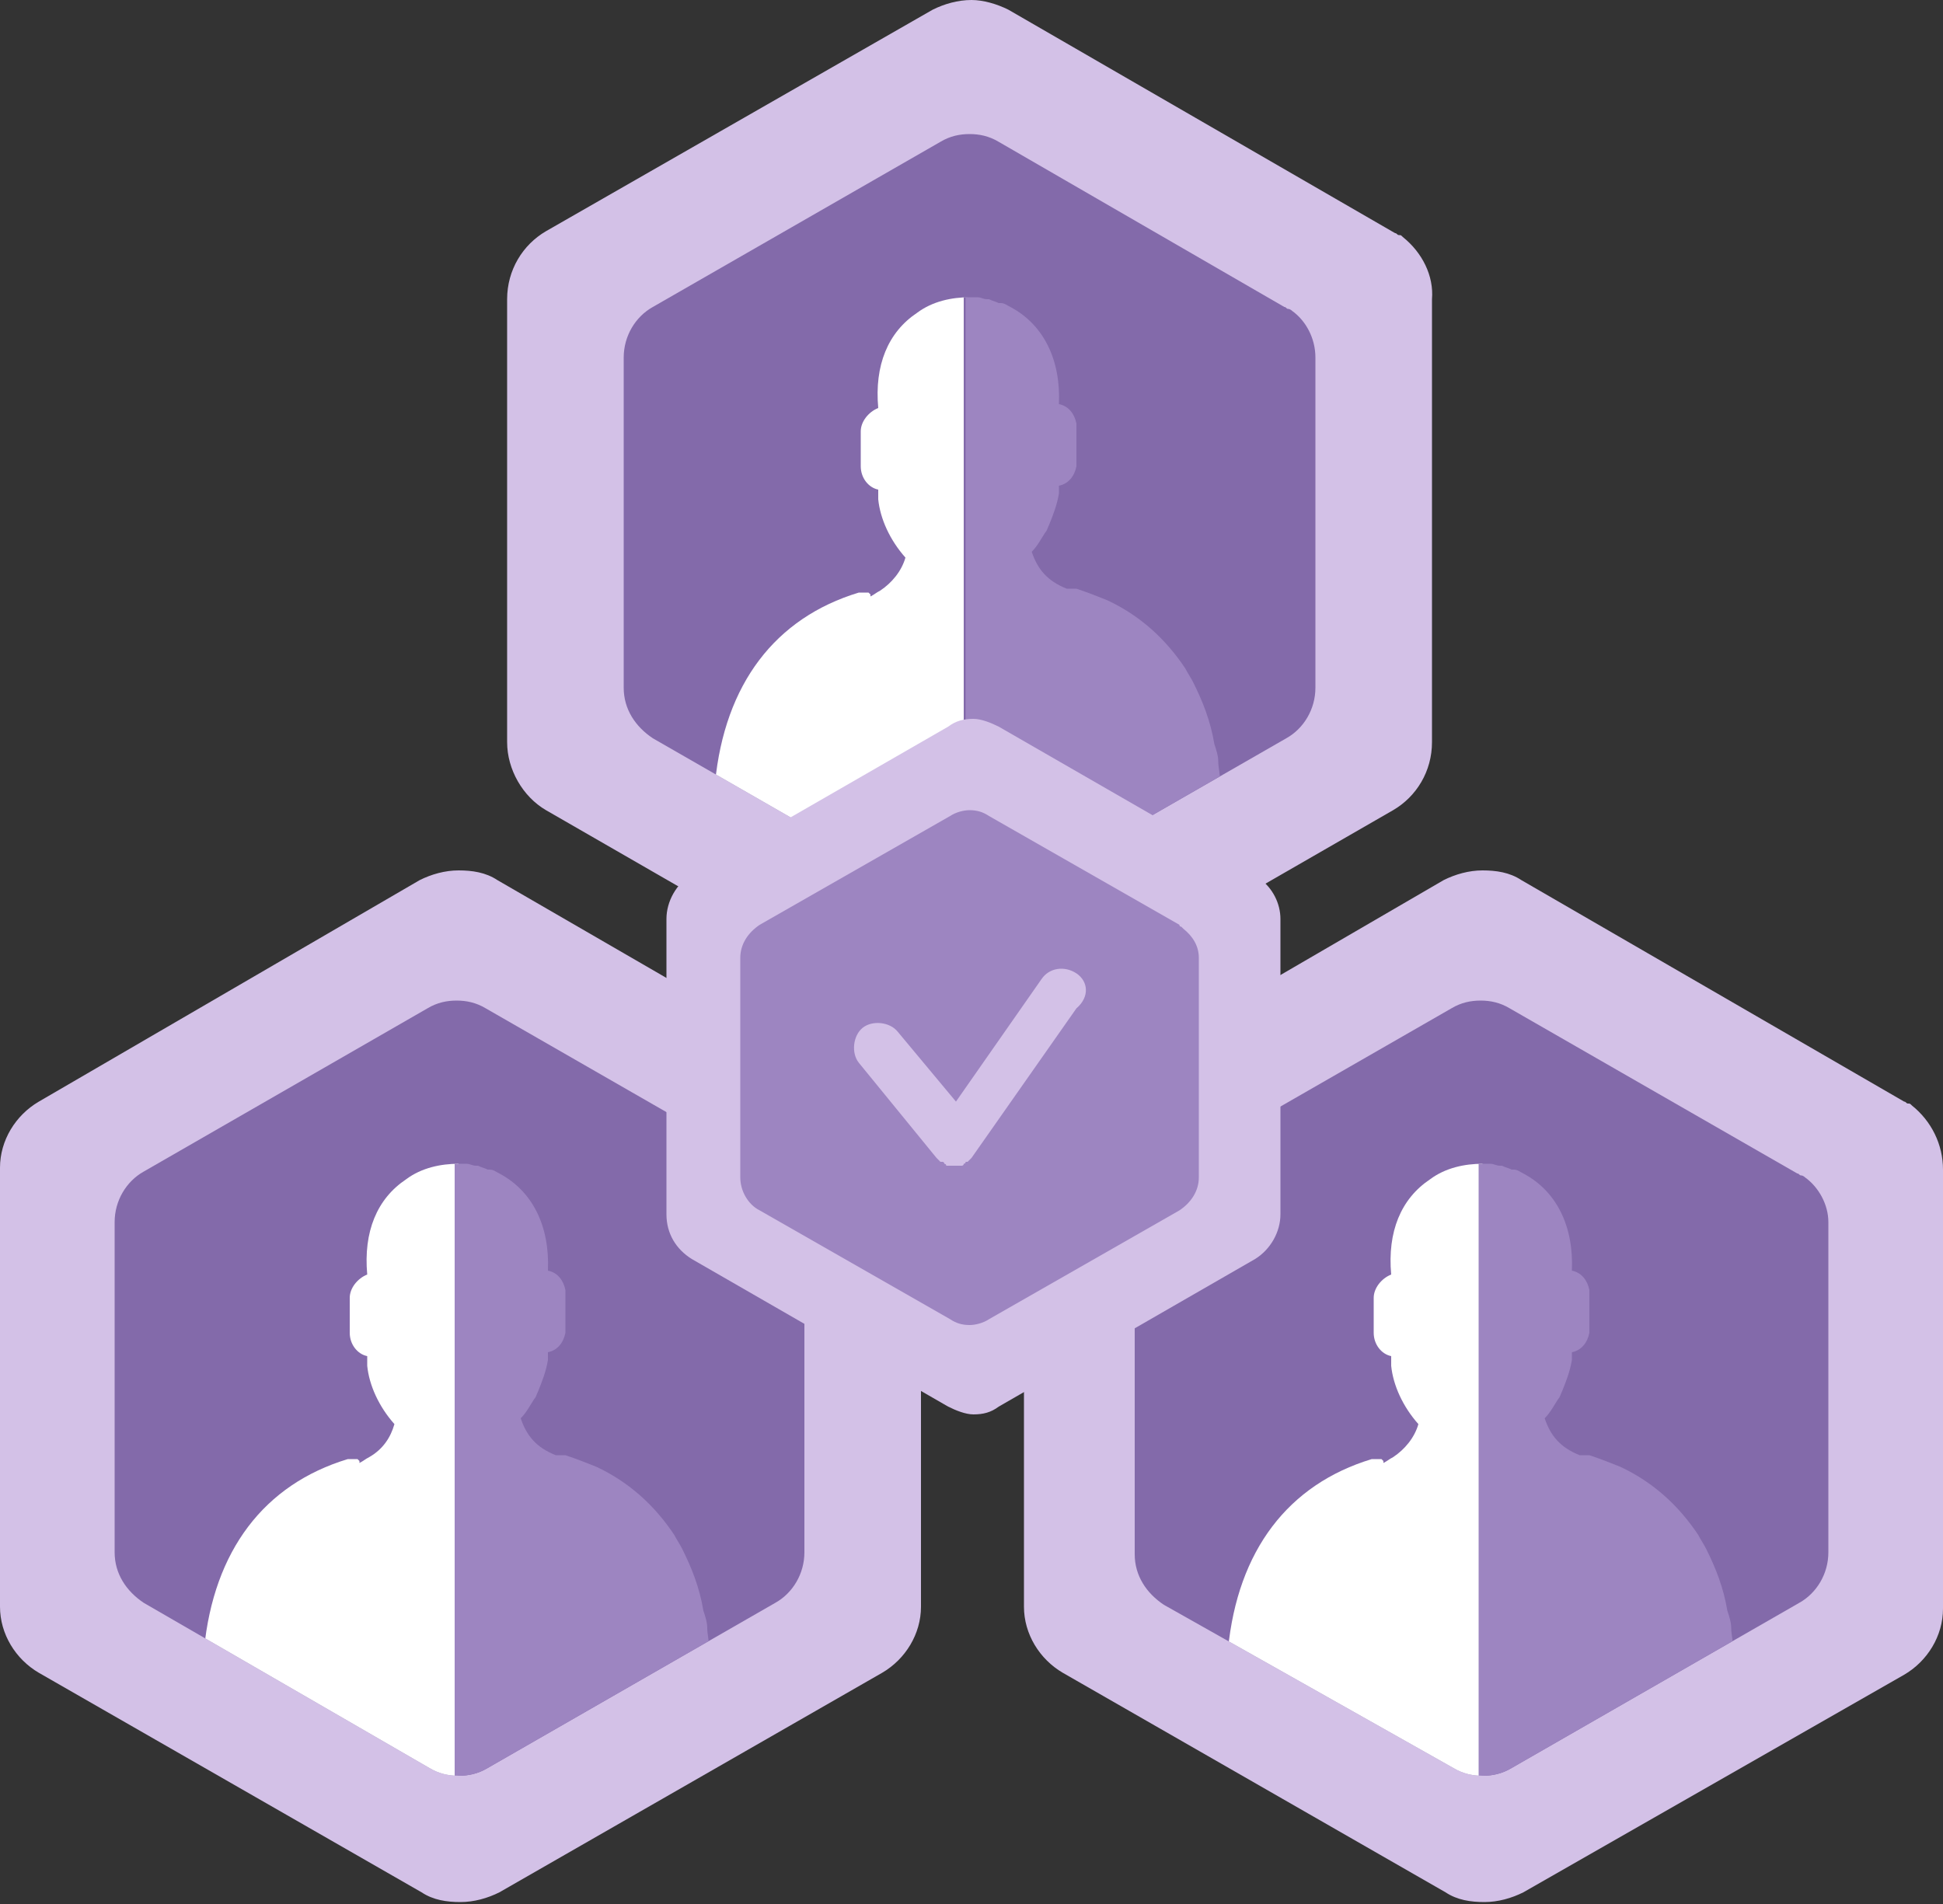 <svg id="Layer_1" xmlns="http://www.w3.org/2000/svg" xmlns:xlink="http://www.w3.org/1999/xlink" viewBox="0 0 100 98"><rect x="0" y="0" width="100" height="98" fill="#333333" stroke="none"/><style>.st0{fill:#d3c1e7}.st1{fill:#836aaa}</style><path class="st0" d="M45.7 56.9c-.1-.1-.1-.1-.2-.1s-.1-.1-.2-.1L25.6 45.3c-.6-.4-1.3-.5-2-.5s-1.4.2-2 .5L2 56.7c-1.2.7-2 2-2 3.4v22.6c0 1.4.8 2.7 2 3.4l19.7 11.3c.6.4 1.3.5 2 .5s1.4-.2 2-.5l19.7-11.3c1.2-.7 2-2 2-3.4V60.1c-.1-1.2-.7-2.4-1.7-3.2zM72.2 12.2c-.1-.1-.1-.1-.2-.1s-.1-.1-.2-.1L51.9.5C51.3.2 50.6 0 50 0c-.7 0-1.4.2-2 .5L28.1 11.9c-1.2.7-2 2-2 3.5v22.8c0 1.4.8 2.8 2 3.5l19.8 11.4c.6.4 1.3.5 2 .5s1.4-.2 2-.5l19.8-11.4c1.2-.7 2-2 2-3.5V15.4c.1-1.2-.5-2.4-1.5-3.2z"/><path class="st1" d="M66.5 16s-.1-.1-.2-.1-.1-.1-.2-.1L51.4 7.3c-.5-.3-1-.4-1.5-.4s-1 .1-1.5.4l-14.8 8.5c-.9.5-1.5 1.5-1.5 2.6v17c0 1.1.6 2 1.5 2.6l14.8 8.5c.5.3 1 .4 1.5.4s1-.1 1.5-.4L66.2 38c.9-.5 1.5-1.5 1.5-2.6v-17c0-1-.5-1.9-1.2-2.4z"/><defs><path id="SVGID_1_" d="M66.5 16s-.1-.1-.2-.1-.1-.1-.2-.1L51.4 7.3c-.5-.3-1-.4-1.5-.4s-1 .1-1.5.4l-14.8 8.5c-.9.5-1.5 1.5-1.5 2.6v17c0 1.1.6 2 1.5 2.6l14.8 8.5c.5.3 1 .4 1.5.4s1-.1 1.5-.4L66.2 38c.9-.5 1.5-1.5 1.5-2.6v-17c0-1-.5-1.9-1.2-2.4z"/></defs><clipPath id="SVGID_2_"><use xlink:href="#SVGID_1_" overflow="visible"/></clipPath><path d="M49.9 15.3c-.9 0-1.9.2-2.7.8-1.5 1-2.2 2.7-2 4.9-.5.2-.9.7-.9 1.2V24c0 .6.4 1.1.9 1.2v.5c.1 1 .6 2.1 1.4 3-.2.7-.7 1.3-1.3 1.7-.2.1-.3.2-.5.3v-.1l-.1-.1h-.1-.1-.1-.1-.1c-4.3 1.3-6.9 4.7-7.4 9.8 0 .2.1.4.3.4h.2l12.3 7.8V15.3z" clip-path="url(#SVGID_2_)" fill="#fff"/><path d="M62.8 40.2c0-.3-.1-.7-.1-1 0-.3-.1-.6-.2-.9-.2-1.2-.6-2.2-1.1-3.2-.1-.2-.3-.5-.4-.7-1-1.5-2.3-2.7-4-3.5-.5-.2-1-.4-1.6-.6h-.1-.1-.1-.1-.1c-1-.4-1.5-1-1.8-1.9.3-.3.5-.7.7-1 .1-.1.1-.2.2-.4.2-.5.4-1 .5-1.6V25c.5-.1.8-.5.9-1v-2-.2c-.1-.5-.4-.9-.9-1 .1-2.3-.8-4.1-2.5-5-.2-.1-.3-.2-.5-.2h-.1c-.2-.1-.3-.1-.5-.2h-.1c-.2 0-.3-.1-.5-.1h-.6v33l12.5-7.8h.4v-.1c.2-.1.2-.1.2-.2 0 .1 0 .1 0 0z" clip-path="url(#SVGID_2_)" fill="#9d85c1"/><path class="st1" d="M40.2 60.6s-.1-.1-.2-.1-.1-.1-.2-.1L25 51.9c-.5-.3-1-.4-1.5-.4s-1 .1-1.5.4L7.4 60.3c-.9.5-1.5 1.5-1.5 2.6v17c0 1.1.6 2 1.5 2.6L22.1 91c.5.3 1 .4 1.5.4s1-.1 1.5-.4l14.8-8.5c.9-.5 1.5-1.5 1.5-2.6v-17c0-.9-.5-1.8-1.2-2.3z"/><defs><path id="SVGID_3_" d="M40.2 60.6s-.1-.1-.2-.1-.1-.1-.2-.1L25 51.9c-.5-.3-1-.4-1.5-.4s-1 .1-1.5.4L7.4 60.3c-.9.5-1.5 1.5-1.5 2.6v17c0 1.1.6 2 1.5 2.6L22.1 91c.5.3 1 .4 1.5.4s1-.1 1.5-.4l14.8-8.5c.9-.5 1.5-1.5 1.5-2.6v-17c0-.9-.5-1.8-1.2-2.3z"/></defs><clipPath id="SVGID_4_"><use xlink:href="#SVGID_3_" overflow="visible"/></clipPath><path d="M23.6 59.9c-.9 0-1.9.2-2.7.8-1.5 1-2.2 2.7-2 4.9-.5.2-.9.7-.9 1.2v1.8c0 .6.4 1.1.9 1.2v.5c.1 1 .6 2.1 1.4 3-.2.7-.6 1.3-1.3 1.7-.2.1-.3.2-.5.3v-.1l-.1-.1h-.1-.1-.1-.1-.1c-4.3 1.3-6.9 4.7-7.4 9.8 0 .2.1.4.3.4h.2L23.6 93V59.9z" clip-path="url(#SVGID_4_)" fill="#fff"/><path d="M36.5 84.8c0-.3-.1-.7-.1-1 0-.3-.1-.6-.2-.9-.2-1.2-.6-2.2-1.1-3.2-.1-.2-.3-.5-.4-.7-1-1.5-2.3-2.7-4-3.5-.5-.2-1-.4-1.6-.6H29h-.1-.1-.1-.1c-1-.4-1.5-1-1.8-1.9.3-.3.5-.7.7-1 .1-.1.1-.2.2-.4.2-.5.4-1 .5-1.6v-.4c.5-.1.8-.5.9-1v-2-.2c-.1-.5-.4-.9-.9-1 .1-2.3-.8-4.1-2.5-5-.2-.1-.3-.2-.5-.2h-.1c-.2-.1-.3-.1-.5-.2h-.1c-.2 0-.3-.1-.5-.1h-.6v33l12.5-7.8h.4V85c.2-.1.2-.1.2-.2 0 .1 0 .1 0 0z" clip-path="url(#SVGID_4_)" fill="#9d85c1"/><path class="st0" d="M98.4 56.9c-.1-.1-.1-.1-.2-.1s-.1-.1-.2-.1L78.3 45.3c-.6-.4-1.3-.5-2-.5s-1.4.2-2 .5L54.7 56.7c-1.2.7-2 2-2 3.4v22.6c0 1.4.8 2.7 2 3.4l19.7 11.3c.6.4 1.3.5 2 .5s1.4-.2 2-.5L98 86.2c1.2-.7 2-2 2-3.4V60.2c0-1.3-.6-2.5-1.6-3.3z"/><path class="st1" d="M92.9 60.6s-.1-.1-.2-.1-.1-.1-.2-.1l-14.8-8.5c-.5-.3-1-.4-1.5-.4s-1 .1-1.5.4l-14.8 8.5c-.9.5-1.5 1.5-1.5 2.6v17c0 1.1.6 2 1.5 2.6L74.8 91c.5.3 1 .4 1.5.4s1-.1 1.5-.4l14.8-8.5c.9-.5 1.5-1.5 1.5-2.6v-17c0-.9-.5-1.8-1.2-2.3z"/><path class="st0" d="M64.8 45.2l-.1-.1-.1-.1-13.2-7.6c-.4-.2-.9-.4-1.3-.4-.5 0-.9.1-1.3.4L35.6 45c-.8.5-1.3 1.4-1.3 2.3v15.2c0 1 .5 1.8 1.3 2.3l13.2 7.6c.4.2.9.4 1.3.4.5 0 .9-.1 1.3-.4l13.2-7.6c.8-.5 1.3-1.4 1.3-2.3V47.3c0-.8-.4-1.6-1.1-2.1z"/><path d="M60.9 47.8l-.1-.1s-.1 0-.1-.1L50.9 42c-.3-.2-.6-.3-1-.3-.3 0-.7.1-1 .3l-9.8 5.6c-.6.4-1 1-1 1.7v11.3c0 .7.4 1.4 1 1.7l9.8 5.6c.3.2.6.3 1 .3.3 0 .7-.1 1-.3l9.8-5.6c.6-.4 1-1 1-1.7V49.3c0-.6-.3-1.1-.8-1.5z" fill="#9d85c1"/><g><defs><path id="SVGID_5_" d="M92.9 60.6s-.1-.1-.2-.1-.1-.1-.2-.1l-14.8-8.5c-.5-.3-1-.4-1.5-.4s-1 .1-1.5.4l-14.8 8.5c-.9.5-1.5 1.5-1.5 2.6v17c0 1.1.6 2 1.5 2.6L74.8 91c.5.3 1 .4 1.5.4s1-.1 1.5-.4l14.8-8.5c.9-.5 1.5-1.5 1.5-2.6v-17c0-.9-.5-1.8-1.2-2.3z"/></defs><clipPath id="SVGID_6_"><use xlink:href="#SVGID_5_" overflow="visible"/></clipPath><path d="M76.3 59.9c-.9 0-1.9.2-2.7.8-1.5 1-2.2 2.7-2 4.9-.5.2-.9.7-.9 1.2v1.8c0 .6.4 1.1.9 1.2v.5c.1 1 .6 2.1 1.4 3-.2.7-.7 1.3-1.3 1.7-.2.1-.3.2-.5.3v-.1l-.1-.1H71h-.1-.1-.1-.1c-4.3 1.3-6.9 4.7-7.4 9.8 0 .2.1.4.3.4h.2L76.3 93V59.9z" clip-path="url(#SVGID_6_)" fill="#fff"/><path d="M89.2 84.8c0-.3-.1-.7-.1-1 0-.3-.1-.6-.2-.9-.2-1.2-.6-2.2-1.1-3.2-.1-.2-.3-.5-.4-.7-1-1.5-2.3-2.7-4-3.5-.5-.2-1-.4-1.6-.6h-.1-.1-.1-.1-.1c-1-.4-1.5-1-1.8-1.9.3-.3.5-.7.7-1 .1-.1.1-.2.2-.4.2-.5.4-1 .5-1.6v-.4c.5-.1.8-.5.9-1v-2-.2c-.1-.5-.4-.9-.9-1 .1-2.3-.8-4.1-2.5-5-.2-.1-.3-.2-.5-.2h-.1c-.2-.1-.3-.1-.5-.2h-.1c-.2 0-.3-.1-.5-.1h-.6v33l12.5-7.8h.4V85c.2-.1.2-.1.2-.2 0 .1 0 .1 0 0z" clip-path="url(#SVGID_6_)" fill="#9d85c1"/></g><path class="st0" d="M55.4 50.1c-.6-.4-1.4-.3-1.8.3l-4.4 6.3-3-3.6c-.4-.5-1.3-.6-1.8-.2-.5.4-.6 1.3-.2 1.8l4 4.9.1.1.1.1h.1s.1 0 .1.1c0 0 .1 0 .1.1H49.5s.1 0 .1-.1c0 0 .1 0 .1-.1h.1l.1-.1.1-.1 5.4-7.7c.7-.6.6-1.4 0-1.8z"/></svg>